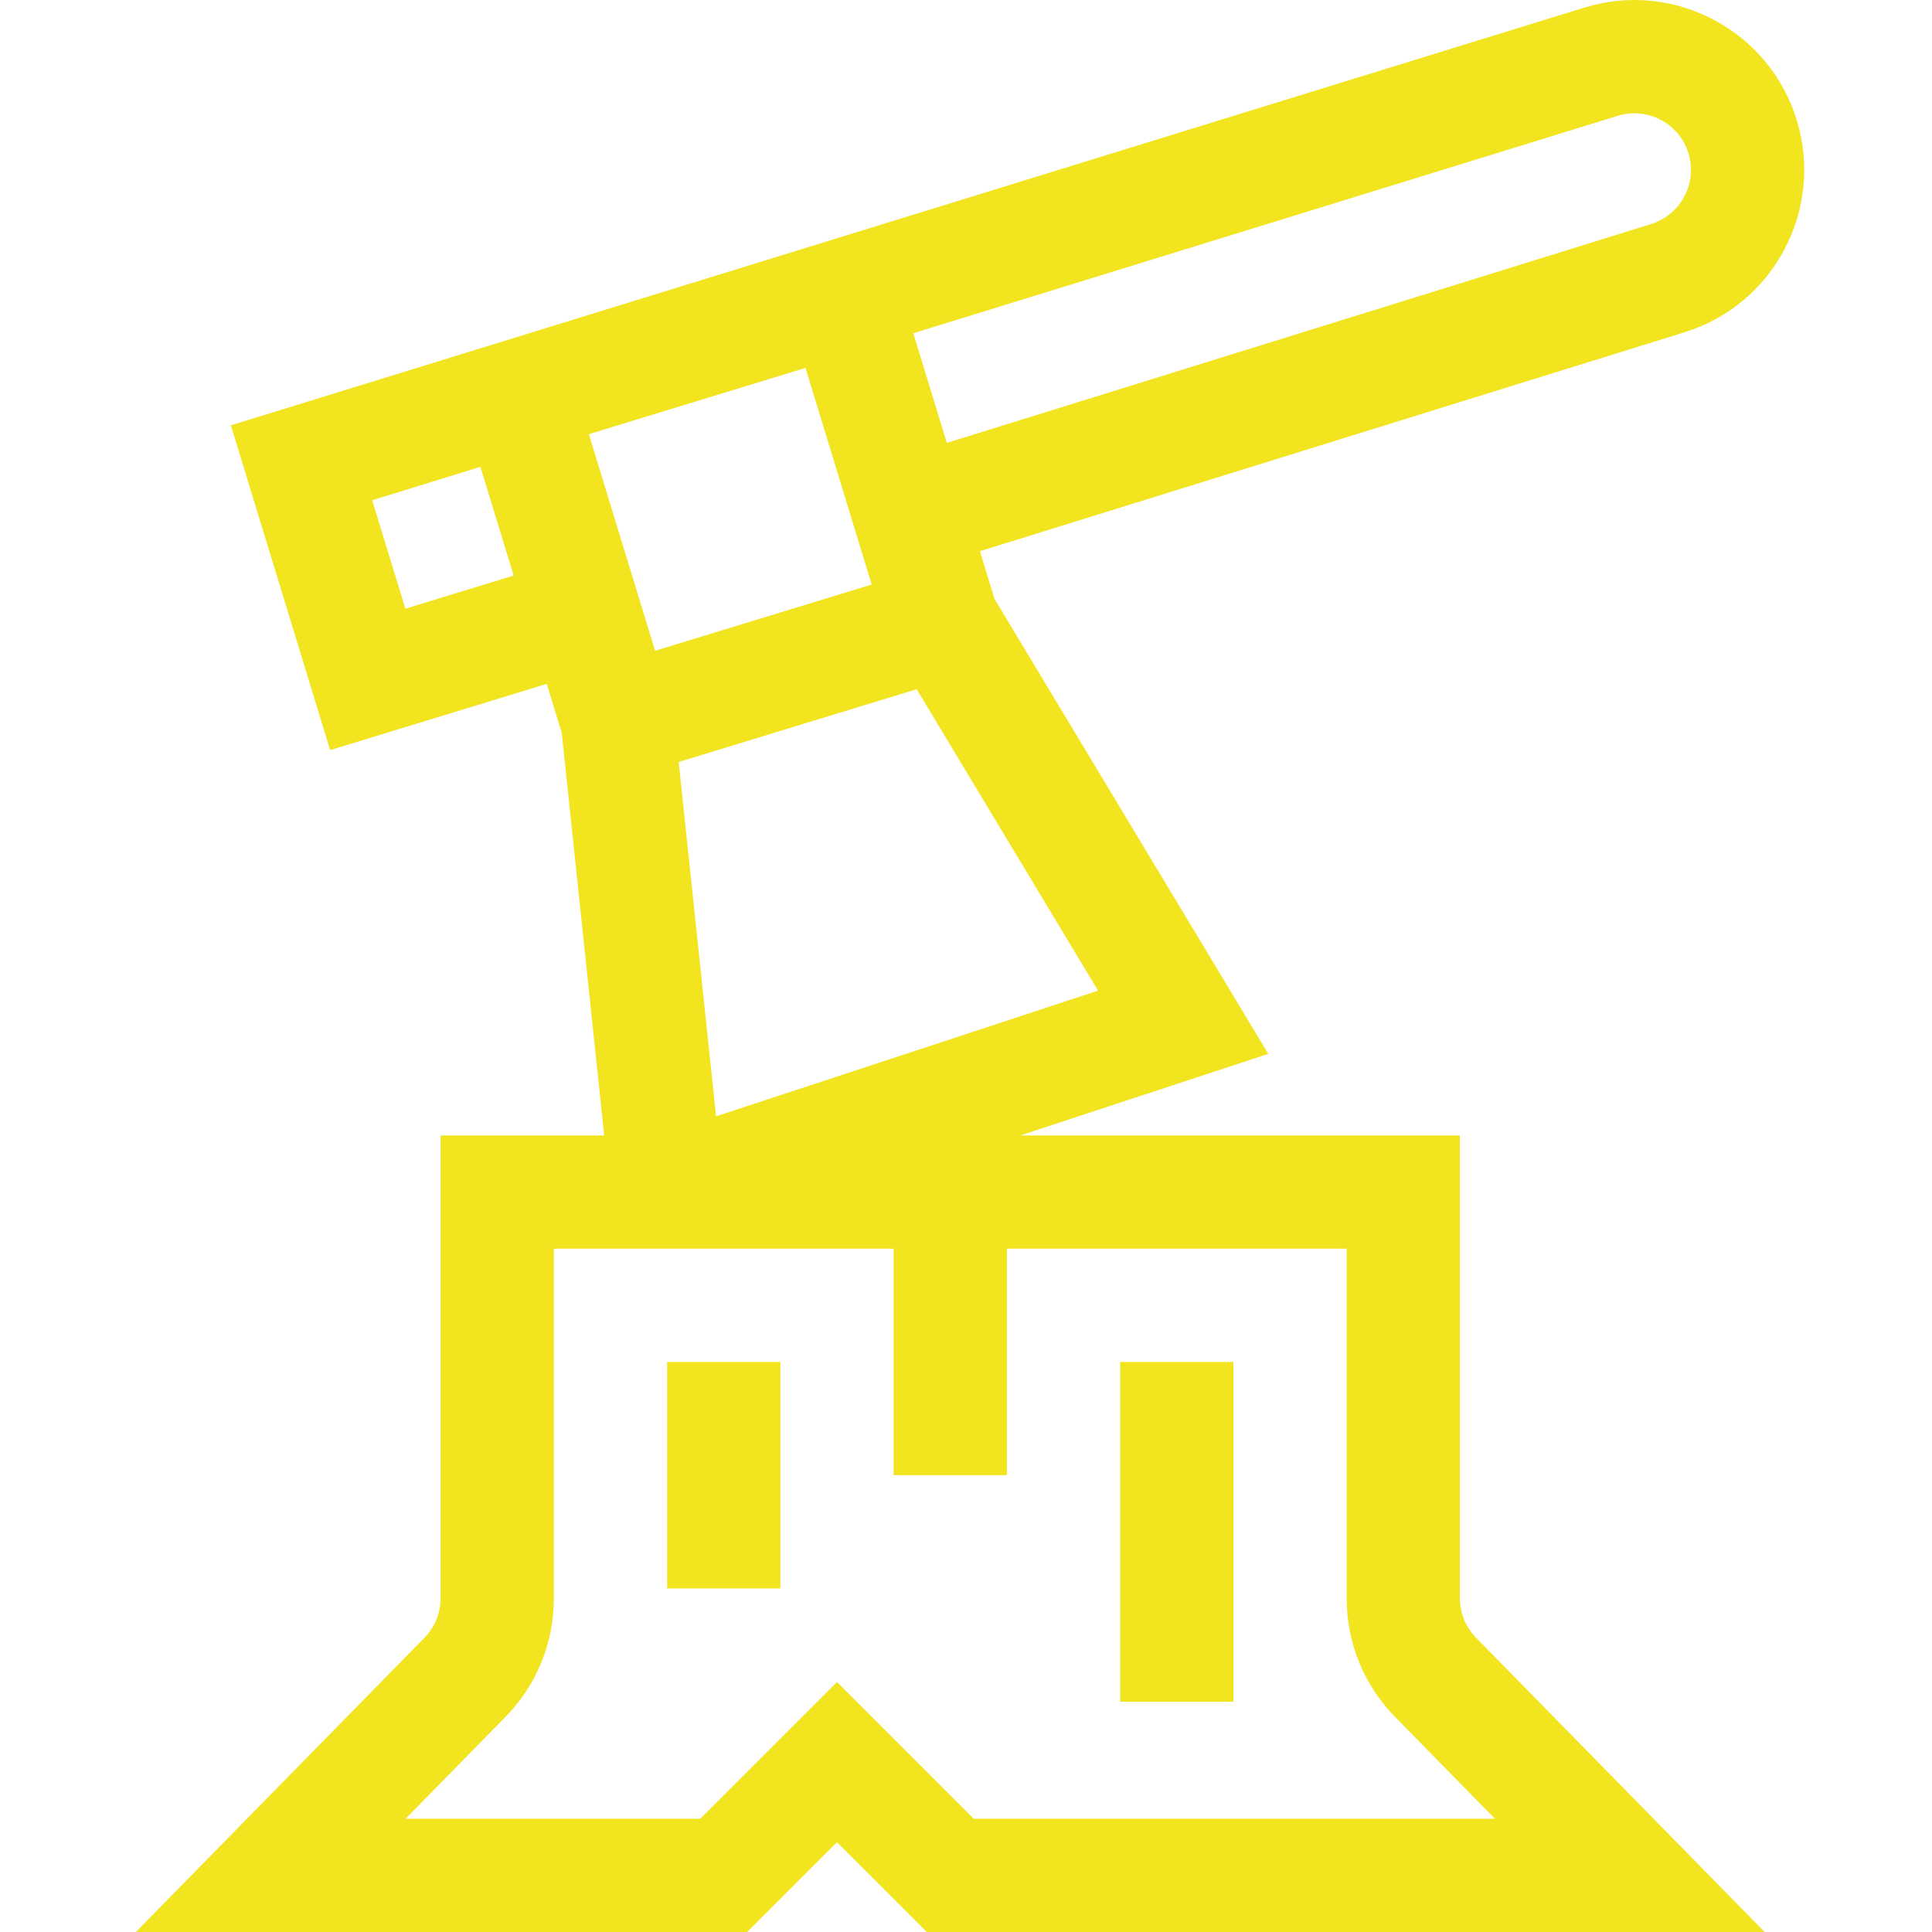 <svg height="60px" viewBox="-35 0 511 512" width="60px" xmlns="http://www.w3.org/2000/svg" fill="#f2e41f"><path d="m355.789 434.145c-2.836-2.836-4.398-6.605-4.398-10.613v-122.633h-116.473l65.688-21.613-72.547-120.566-3.867-12.648 186.59-57.977c23.738-7.258 37.148-32.477 29.891-56.219-3.52-11.5-11.301-20.941-21.918-26.586-10.617-5.648-22.801-6.816-34.34-3.293l-358.734 110.719 26.316 86.07 57.402-17.551 3.969 12.969 11.25 106.695h-43.355v122.633c0 4.008-1.559 7.777-4.395 10.613l-76.367 77.855h162.016l23.797-23.797 23.801 23.797h222.039zm-201.523-138.305-9.906-93.91 63.07-19.281 48.066 79.883zm23.695-198.336 17.547 57.406-57.406 17.547-17.547-57.402zm215.27-66.816c3.832-1.172 7.891-.781 11.434 1.102 3.539 1.883 6.133 5.027 7.305 8.863 2.418 7.914-2.051 16.32-10.031 18.758l-186.52 57.957-8.883-29.059zm-321.309 130.621-8.785-28.742 28.68-8.852 8.809 28.816zm150.621 320.676-36.23-36.23-36.23 36.23h-78.098l26.156-26.668c8.473-8.5 13.137-19.781 13.137-31.785v-92.617h90.043v60.027h30.016v-60.027h90.043v92.617c0 12.004 4.664 23.285 13.133 31.785l26.16 26.668zm0 0"/><path d="m141.293 360.93h30.016v60.027h-30.016zm0 0"/><path d="m261.352 360.93h30.012v90.043h-30.012zm0 0"/></svg>